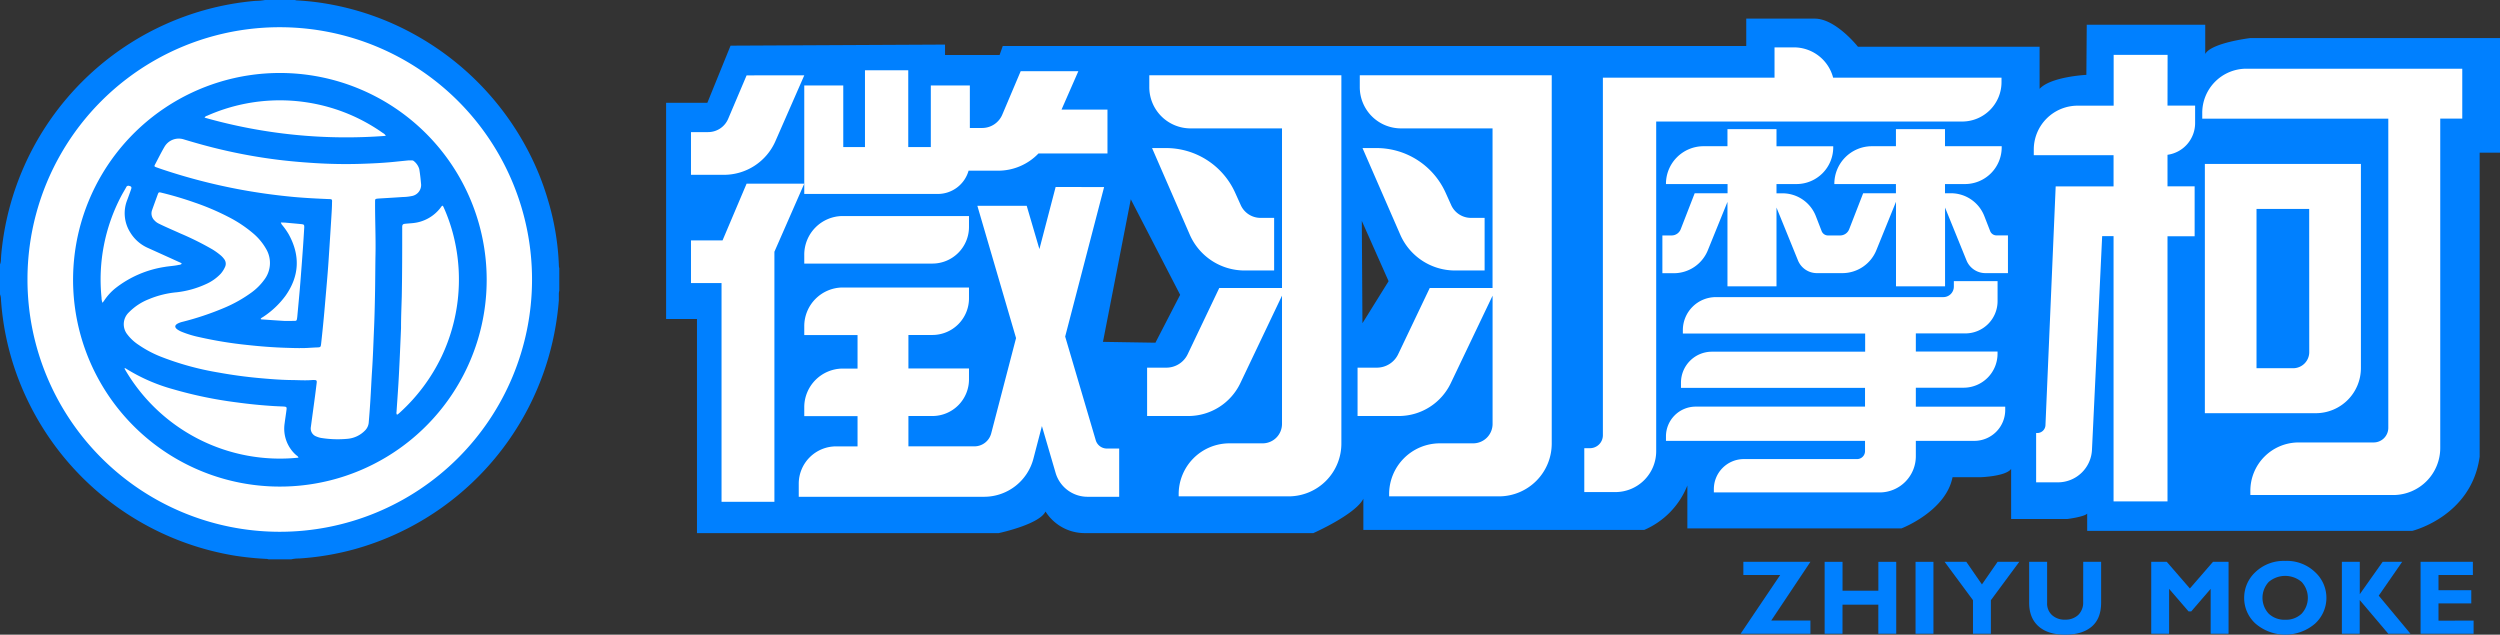 <svg xmlns="http://www.w3.org/2000/svg" viewBox="0 0 787.83 200"><rect x="0" y="0" width="787.83" height="200" fill="#333333" stroke="none"/><defs><style>.cls-1{fill:#0080ff;}.cls-2{fill:#fff;}</style></defs><g id="图层_2" data-name="图层 2"><g id="图层_1-2" data-name="图层 1"><path class="cls-1" d="M709.11,12s-12.26,1.48-14.17,5V7.8H657.6l-.12,15.79s-11.26.56-14.74,4.42V14.73H585.5s-7-8.86-13.6-8.86H550.3V14.5H316l-1,2.84H297.81V14.05l-67.59.34-7.31,18h-13v68.13h9.73V168h95.09s12.82-2.72,14.74-6.81A14.61,14.61,0,0,0,341.79,168h72.09s13.31-5.9,15.76-10.84V167h88.5a25.41,25.41,0,0,0,13.6-14v13.51h67.49s13.94-5.35,16.08-16.12H624s8.07-.23,9.77-2.62v15.79h17.67s5.4-.68,6.3-1.71v5.45H760.17s18.67-4.54,21.25-23.39V48.11h6.41V12Zm-345,96-16.53-.27,8.77-44.93L371.9,92.9Zm65.24-6.14-.2-32.25,8.44,19Z"/><path class="cls-2" d="M244.38,44.44l9.07-20.69H235.28l-5.8,13.67a6.86,6.86,0,0,1-6.32,4.21h-5.41V55.09h10.42A17.72,17.72,0,0,0,244.38,44.44Z"/><polygon class="cls-2" points="235.28 57.87 227.7 75.75 217.75 75.75 217.75 89.21 227.38 89.21 227.38 158.13 244.04 158.13 244.04 79.34 253.45 57.87 235.28 57.87"/><path class="cls-2" d="M255,61.12h40.56a10.08,10.08,0,0,0,9.67-7.33h9.33a17.61,17.61,0,0,0,12.7-5.43H349V34.54H334.52l5.3-12.1H321.65l-5.79,13.67a6.89,6.89,0,0,1-6.33,4.22h-3.9V26.93h-12.3V46.34h-7.11V22.15H272.58V46.34h-6.84V26.93H253.45V61.12Z"/><path class="cls-2" d="M253.45,80.31v2.75h40.43a11.54,11.54,0,0,0,11.48-11.59V68.08h-39.8A12.17,12.17,0,0,0,253.45,80.31Z"/><path class="cls-2" d="M345.29,138.68l-9.62-32.62,12.27-47.12H332.66L327.55,78.5l-4-13.64H308l12.19,41.68-7.82,30a5.48,5.48,0,0,1-5.3,4.12H286.27V131.1h7.61a11.54,11.54,0,0,0,11.48-11.59v-3.39H286.27V105.56h7.61A11.54,11.54,0,0,0,305.36,94v-3.4h-39.8a12.17,12.17,0,0,0-12.11,12.23v2.76h16.79v10.56h-4.68a12.17,12.17,0,0,0-12.11,12.23v2.75h16.79v9.54h-6.82a11.77,11.77,0,0,0-11.71,11.83v4.05h58.46a16.06,16.06,0,0,0,15.51-12.08l2.66-10.2,4.3,14.7a10.48,10.48,0,0,0,10.05,7.58h10v-15.2H348.8A3.66,3.66,0,0,1,345.29,138.68Z"/><path class="cls-2" d="M362.18,23.75V27.4a13,13,0,0,0,12.94,13.06H404V90.75H384.23l-9.94,20.85a7.45,7.45,0,0,1-6.71,4.26h-6.09V131.1h13a18.19,18.19,0,0,0,16.4-10.4L404,93.17v40.4a6.11,6.11,0,0,1-6.08,6.14H387.39a16,16,0,0,0-15.95,16.1v.61h34.72a16.63,16.63,0,0,0,16.55-16.71h0v-116H362.18Z"/><path class="cls-2" d="M392.18,85.24h9.34V68.66h-4.28a6.84,6.84,0,0,1-6.23-4l-1.75-3.88a23.88,23.88,0,0,0-21.74-14.12h-4.47l11.87,27.26A18.85,18.85,0,0,0,392.18,85.24Z"/><path class="cls-2" d="M428.51,23.75V27.4a13,13,0,0,0,12.93,13.06h28.91V90.75H450.56l-9.94,20.85a7.45,7.45,0,0,1-6.71,4.26h-6.1V131.1h13a18.18,18.18,0,0,0,16.4-10.4l13.15-27.53v40.4a6.12,6.12,0,0,1-6.08,6.14H453.71a16,16,0,0,0-15.95,16.1v.61h34.72A16.64,16.64,0,0,0,489,139.71h0v-116H428.51Z"/><path class="cls-2" d="M458.5,85.24h9.35V68.66h-4.28a6.84,6.84,0,0,1-6.24-4l-1.75-3.88a23.88,23.88,0,0,0-21.74-14.12h-4.47l11.88,27.26A18.84,18.84,0,0,0,458.5,85.24Z"/><path class="cls-2" d="M618.39,38.3a12.41,12.41,0,0,0,12.35-12.46V24.48H577.68a12.77,12.77,0,0,0-12.31-9.55h-6.16v9.55H505.12V137.14a4.08,4.08,0,0,1-4.06,4.1h-1.8v13.83h9.85a12.88,12.88,0,0,0,12.81-12.94V38.3Z"/><path class="cls-2" d="M627.16,72.81l-1.82-4.67a11.28,11.28,0,0,0-10.51-7.24h-1.9V58h6.35A11.58,11.58,0,0,0,630.8,46.36v-.28H612.93V40.69H597.47v5.39h-7.62A11.85,11.85,0,0,0,578.06,58h19.41V60.9H587.14l-4.39,11.3a3.07,3.07,0,0,1-2.87,2h-3.82a2.15,2.15,0,0,1-2-1.37l-1.81-4.67a11.28,11.28,0,0,0-10.51-7.24h-1.91V58h6.36a11.58,11.58,0,0,0,11.52-11.63v-.28H559.83V40.69H544.38v5.39h-7.62A11.85,11.85,0,0,0,525,58h19.41V60.9H534.05l-4.39,11.3a3.08,3.08,0,0,1-2.88,2h-2.91V86.1h3.62a11.58,11.58,0,0,0,10.71-7.25l6.18-15.23V90.23h15.45V65.41l6.77,16.66a6.43,6.43,0,0,0,6,4h8a11.57,11.57,0,0,0,10.71-7.25l6.18-15.23V90.23h15.46V65.41l6.76,16.66a6.44,6.44,0,0,0,6,4h7.06V74.18h-3.56A2.13,2.13,0,0,1,627.16,72.81Z"/><path class="cls-2" d="M603.74,122.18h15.09a10.71,10.71,0,0,0,10.66-10.77v-.62H603.74v-5.72h15.64A10.17,10.17,0,0,0,629.5,94.85V88.6H615.72v1.69a3.32,3.32,0,0,1-3.3,3.34H540.7a10.42,10.42,0,0,0-10.38,10.48v1h57.45v5.72H539.44a9.76,9.76,0,0,0-9.71,9.8v1.59h58v5.92h-53.4a9.38,9.38,0,0,0-9.33,9.42v1.37h62.73v3.22a2.51,2.51,0,0,1-2.5,2.52H549.51a9.47,9.47,0,0,0-9.42,9.51v1h52.29a11.41,11.41,0,0,0,11.36-11.47v-4.78h18.48a9.74,9.74,0,0,0,9.69-9.78v-1H603.74Z"/><path class="cls-2" d="M683.08,17.3h-17v16H654.68a13.83,13.83,0,0,0-13.77,13.9v1.71h25.14v9.84H647.81l-3.22,75.23a2.58,2.58,0,0,1-2.57,2.48h-.37V152h6.9a10.75,10.75,0,0,0,10.7-10.3l3.21-67.29h3.59V158h17V74.45h8.55V58.71h-8.55V48.78a10.08,10.08,0,0,0,8.7-10v-5.5h-8.7Z"/><path class="cls-2" d="M775.94,21.65h-68.1a13.91,13.91,0,0,0-13.84,14v1.75h58.63v97.39a4.62,4.62,0,0,1-4.6,4.64H724.3a15.22,15.22,0,0,0-15.14,15.29V156h45.08A14.83,14.83,0,0,0,769,141.13V37.37h6.94Z"/><path class="cls-2" d="M744,115.92V51.67H694.82v78.54h35A14.22,14.22,0,0,0,744,115.92Zm-16.28-5a5.09,5.09,0,0,1-5.07,5.12H711.1V65.85h16.6Z"/><circle class="cls-2" cx="88.47" cy="88.56" r="85.07"/><path class="cls-1" d="M0,92.76V83.32a3.79,3.79,0,0,0,.29-1.45c.06-1.49.22-3,.4-4.45A88.24,88.24,0,0,1,64.35,3.21,87.08,87.08,0,0,1,80.53.27a17.33,17.33,0,0,0,3-.27h9.44a2,2,0,0,0,.73.13,81.68,81.68,0,0,1,10.91,1.34A87.11,87.11,0,0,1,130.86,11a88.73,88.73,0,0,1,35.81,37,84.12,84.12,0,0,1,5.92,14.73,81.61,81.61,0,0,1,3.53,20.91,3.38,3.38,0,0,0,.13.9V91.6a4.23,4.23,0,0,0-.14,1.06c0,.67,0,1.33,0,2A92.15,92.15,0,0,1,174.69,105a88.22,88.22,0,0,1-62.71,68,86.19,86.19,0,0,1-17.75,3,10.19,10.19,0,0,0-2.46.27H84.65a2.74,2.74,0,0,0-.9-.15,95.49,95.49,0,0,1-9.7-1A88.31,88.31,0,0,1,8.36,125.44,86.39,86.39,0,0,1,.29,94.13,4,4,0,0,0,0,92.76ZM8.66,88A79.5,79.5,0,1,0,88.4,8.58,79.45,79.45,0,0,0,8.66,88Z"/><path class="cls-1" d="M153.37,88a65.17,65.17,0,1,1-65.2-65A65.17,65.17,0,0,1,153.37,88Zm-58.81,21.7c-1.88,0-3.34-.07-4.8-.11-3.87-.13-7.72-.43-11.56-.85a128,128,0,0,1-15.44-2.51,31.86,31.86,0,0,1-5.61-1.72,7,7,0,0,1-1.23-.67c-.94-.67-.91-1.34.09-1.88a6.6,6.6,0,0,1,1.56-.56,90,90,0,0,0,13-4.35,42.43,42.43,0,0,0,8.72-4.9,17.9,17.9,0,0,0,3.92-3.9,8.7,8.7,0,0,0,.6-9.89,18.1,18.1,0,0,0-4.14-4.91,39.94,39.94,0,0,0-7.79-5.14,77.65,77.65,0,0,0-10.51-4.47A108.69,108.69,0,0,0,50.9,60.73c-.86-.21-.92-.18-1.22.63-.59,1.61-1.18,3.22-1.75,4.83a3.06,3.06,0,0,0,.76,3.28,4.4,4.4,0,0,0,1.35,1c2.22,1.1,4.52,2.06,6.78,3.09a91.78,91.78,0,0,1,10.06,5,21,21,0,0,1,2.69,1.93,6.79,6.79,0,0,1,1.06,1.15,2.38,2.38,0,0,1,.24,2.58,8.25,8.25,0,0,1-1.34,2.07,14.39,14.39,0,0,1-4.73,3.29,30.12,30.12,0,0,1-9.14,2.53,29.67,29.67,0,0,0-8.72,2.16,18.07,18.07,0,0,0-6.32,4.16,5.15,5.15,0,0,0-.35,7.13l.15.2a14.4,14.4,0,0,0,3.26,2.92,35.27,35.27,0,0,0,6.77,3.63A90.63,90.63,0,0,0,69,117.42q6.24,1.13,12.55,1.71c3.3.3,6.6.57,9.91.63,2.34,0,4.69.2,7,0a4.17,4.17,0,0,1,.5,0c.8,0,.93.16.83.95-.22,1.81-.44,3.61-.69,5.42-.37,2.79-.76,5.58-1.13,8.37a2.69,2.69,0,0,0,1.8,3.08,6.39,6.39,0,0,0,1.76.48,33,33,0,0,0,8,.22,8.72,8.72,0,0,0,5.55-2.67,4,4,0,0,0,1.11-2.36q.29-3.34.5-6.69c.21-3.27.35-6.55.56-9.83.28-4.16.41-8.32.59-12.49.17-3.69.26-7.39.33-11.09.09-4.3.08-8.61.16-12.91.11-5.52-.16-11-.13-16.56,0-1,0-1,1-1.11,2.56-.16,5.12-.3,7.68-.48a15.63,15.63,0,0,0,3.12-.36,3.54,3.54,0,0,0,2.71-3.53c-.14-1.64-.31-3.29-.59-4.93a5,5,0,0,0-1.75-2.54.85.85,0,0,0-.62-.18c-.36,0-.72,0-1.08,0l-3.37.34c-3.95.44-7.93.63-11.9.75q-7.11.2-14.23-.25c-3.75-.23-7.48-.55-11.21-1a167.52,167.52,0,0,1-18.33-3.28c-3.92-.92-7.8-2-11.66-3.17a5.2,5.2,0,0,0-6.12,2.3c-1.08,1.83-2,3.73-3,5.61-.28.52-.22.63.36.85.75.27,1.51.54,2.27.79a183.35,183.35,0,0,0,23.3,6.07c5.86,1.12,11.76,1.94,17.7,2.5,3.71.34,7.43.52,11.15.68,1,0,1.07.11,1,1.06,0,1.49-.11,3-.2,4.46-.19,3.17-.4,6.34-.6,9.5-.18,2.7-.34,5.4-.56,8.09-.29,3.64-.62,7.26-.93,10.89q-.5,5.82-1.15,11.62c-.11,1-.21,1.09-1.16,1.12C98.11,109.54,96.13,109.76,94.56,109.67Zm30.52,21c.14-.08.24-.12.33-.18s.47-.39.69-.59a57.26,57.26,0,0,0,13.06-17.57,56.68,56.68,0,0,0,4.07-36.76,53.84,53.84,0,0,0-3.42-10.27c-.29-.64-.39-.65-.82-.1l-.19.27a12.44,12.44,0,0,1-8.74,4.81c-.77.08-1.54.12-2.31.2s-1,.23-1,1.08a2.09,2.09,0,0,0,0,.25c0,7.23,0,14.46-.14,21.69-.09,3.17-.23,6.34-.23,9.52,0,.11,0,.22,0,.33-.15,3.45-.29,6.89-.45,10.34-.12,2.42-.23,4.85-.38,7.27-.18,3-.4,5.89-.59,8.84A1.09,1.09,0,0,0,125.08,130.65Zm-31,13.55a1.31,1.31,0,0,0-.58-.7,9.75,9.75,0,0,1-1.4-1.4,11.12,11.12,0,0,1-2.4-8.77c.18-1.42.41-2.84.59-4.26.1-.8,0-.93-.81-1-1.1-.06-2.2-.09-3.3-.16q-5.91-.37-11.77-1.18a130.4,130.4,0,0,1-19.84-4.12,56,56,0,0,1-14.82-6.47.42.42,0,0,0-.54-.07,56.49,56.49,0,0,0,54.87,28.1ZM121.58,42.81a2.13,2.13,0,0,0-.9-.88,56.44,56.44,0,0,0-9.93-5.61,56.46,56.46,0,0,0-45.51.17,1.14,1.14,0,0,0-.77.58A163.26,163.26,0,0,0,121.58,42.81ZM57.3,83.11a2,2,0,0,0-.76-.48L54.06,81.5l-7.32-3.31a12.33,12.33,0,0,1-5.73-5A11.31,11.31,0,0,1,40.1,63c.41-1.08.8-2.17,1.18-3.26.28-.77.15-1-.62-1.17a.71.71,0,0,0-.88.42c-.55,1-1.12,1.91-1.63,2.89A56.45,56.45,0,0,0,32,93.82a4.71,4.71,0,0,0,.26,1.52c.1,0,.17,0,.2-.09s.26-.36.38-.54a17.06,17.06,0,0,1,3.49-3.85,33.38,33.38,0,0,1,15.47-6.73c1.52-.27,3.07-.32,4.58-.66A1.45,1.45,0,0,0,57.3,83.11Zm31.21-13A2.08,2.08,0,0,0,89,71a21.39,21.39,0,0,1,2,2.87c3.66,6.68,3.36,13.15-1.06,19.38a27.38,27.38,0,0,1-7,6.61c-.28.19-.63.32-.8.65.18.2.38.14.57.16,2.23.15,4.45.32,6.69.45,1.12.06,2.26,0,3.39,0,.61,0,.71-.11.81-.7.07-.41.11-.82.14-1.24.26-2.77.52-5.54.76-8.32.21-2.47.39-5,.58-7.42q.21-2.82.41-5.62c.14-2.06.27-4.13.39-6.19,0-.79-.06-.89-.87-1-1.73-.17-3.46-.32-5.19-.48Z"/><path class="cls-1" d="M570.52,177.05l-12.35,18.51h12.35v4.15h-22L561,181.2H549.39v-4.15Z"/><path class="cls-1" d="M597.56,177.05v22.66h-5.64v-9.16H580.63v9.16H575V177.05h5.64v9.1h11.29v-9.1Z"/><path class="cls-1" d="M609.29,177.05v22.66h-5.64V177.05Z"/><path class="cls-1" d="M621.75,199.71V189.14l-8.94-12.09h6.84l4.92,7.12,4.93-7.12h6.83l-8.94,12.09v10.57Z"/><path class="cls-1" d="M656.49,177.05h5.64v12.86q0,5-2.94,7.53c-2,1.71-4.75,2.56-8.38,2.56s-6.38-.86-8.36-2.59-3-4.22-3-7.46v-12.9h5.66v13a4.92,4.92,0,0,0,1.55,3.79,5.79,5.79,0,0,0,4.07,1.43,5.87,5.87,0,0,0,4.17-1.46,5.43,5.43,0,0,0,1.57-4.15Z"/><path class="cls-1" d="M690.1,185.45l7.28-8.4h4.91v22.66h-5.64V185.57l-6.12,7.1h-.85l-6.12-7.1v14.14h-5.64V177.05h4.9Z"/><path class="cls-1" d="M720.15,176.76a12.85,12.85,0,0,1,9.37,3.5,11,11,0,0,1,0,16.29,14.41,14.41,0,0,1-18.7,0,10.88,10.88,0,0,1-3.61-8.17,11,11,0,0,1,3.59-8.14A12.9,12.9,0,0,1,720.15,176.76Zm0,18.54a7.11,7.11,0,0,0,5.17-1.91,7.37,7.37,0,0,0,0-10,8,8,0,0,0-10.37,0,7.34,7.34,0,0,0,0,10A7.17,7.17,0,0,0,720.15,195.3Z"/><path class="cls-1" d="M757,177.05l-7.38,10.66,10,12h-7l-9-10.62v10.62H738V177.05h5.64v10.2l7.21-10.2Z"/><path class="cls-1" d="M779.51,195.56v4.15H762.8V177.05h16.48v4.15H768.45V186h10.33v4.15H768.45v5.45Z"/></g></g></svg>